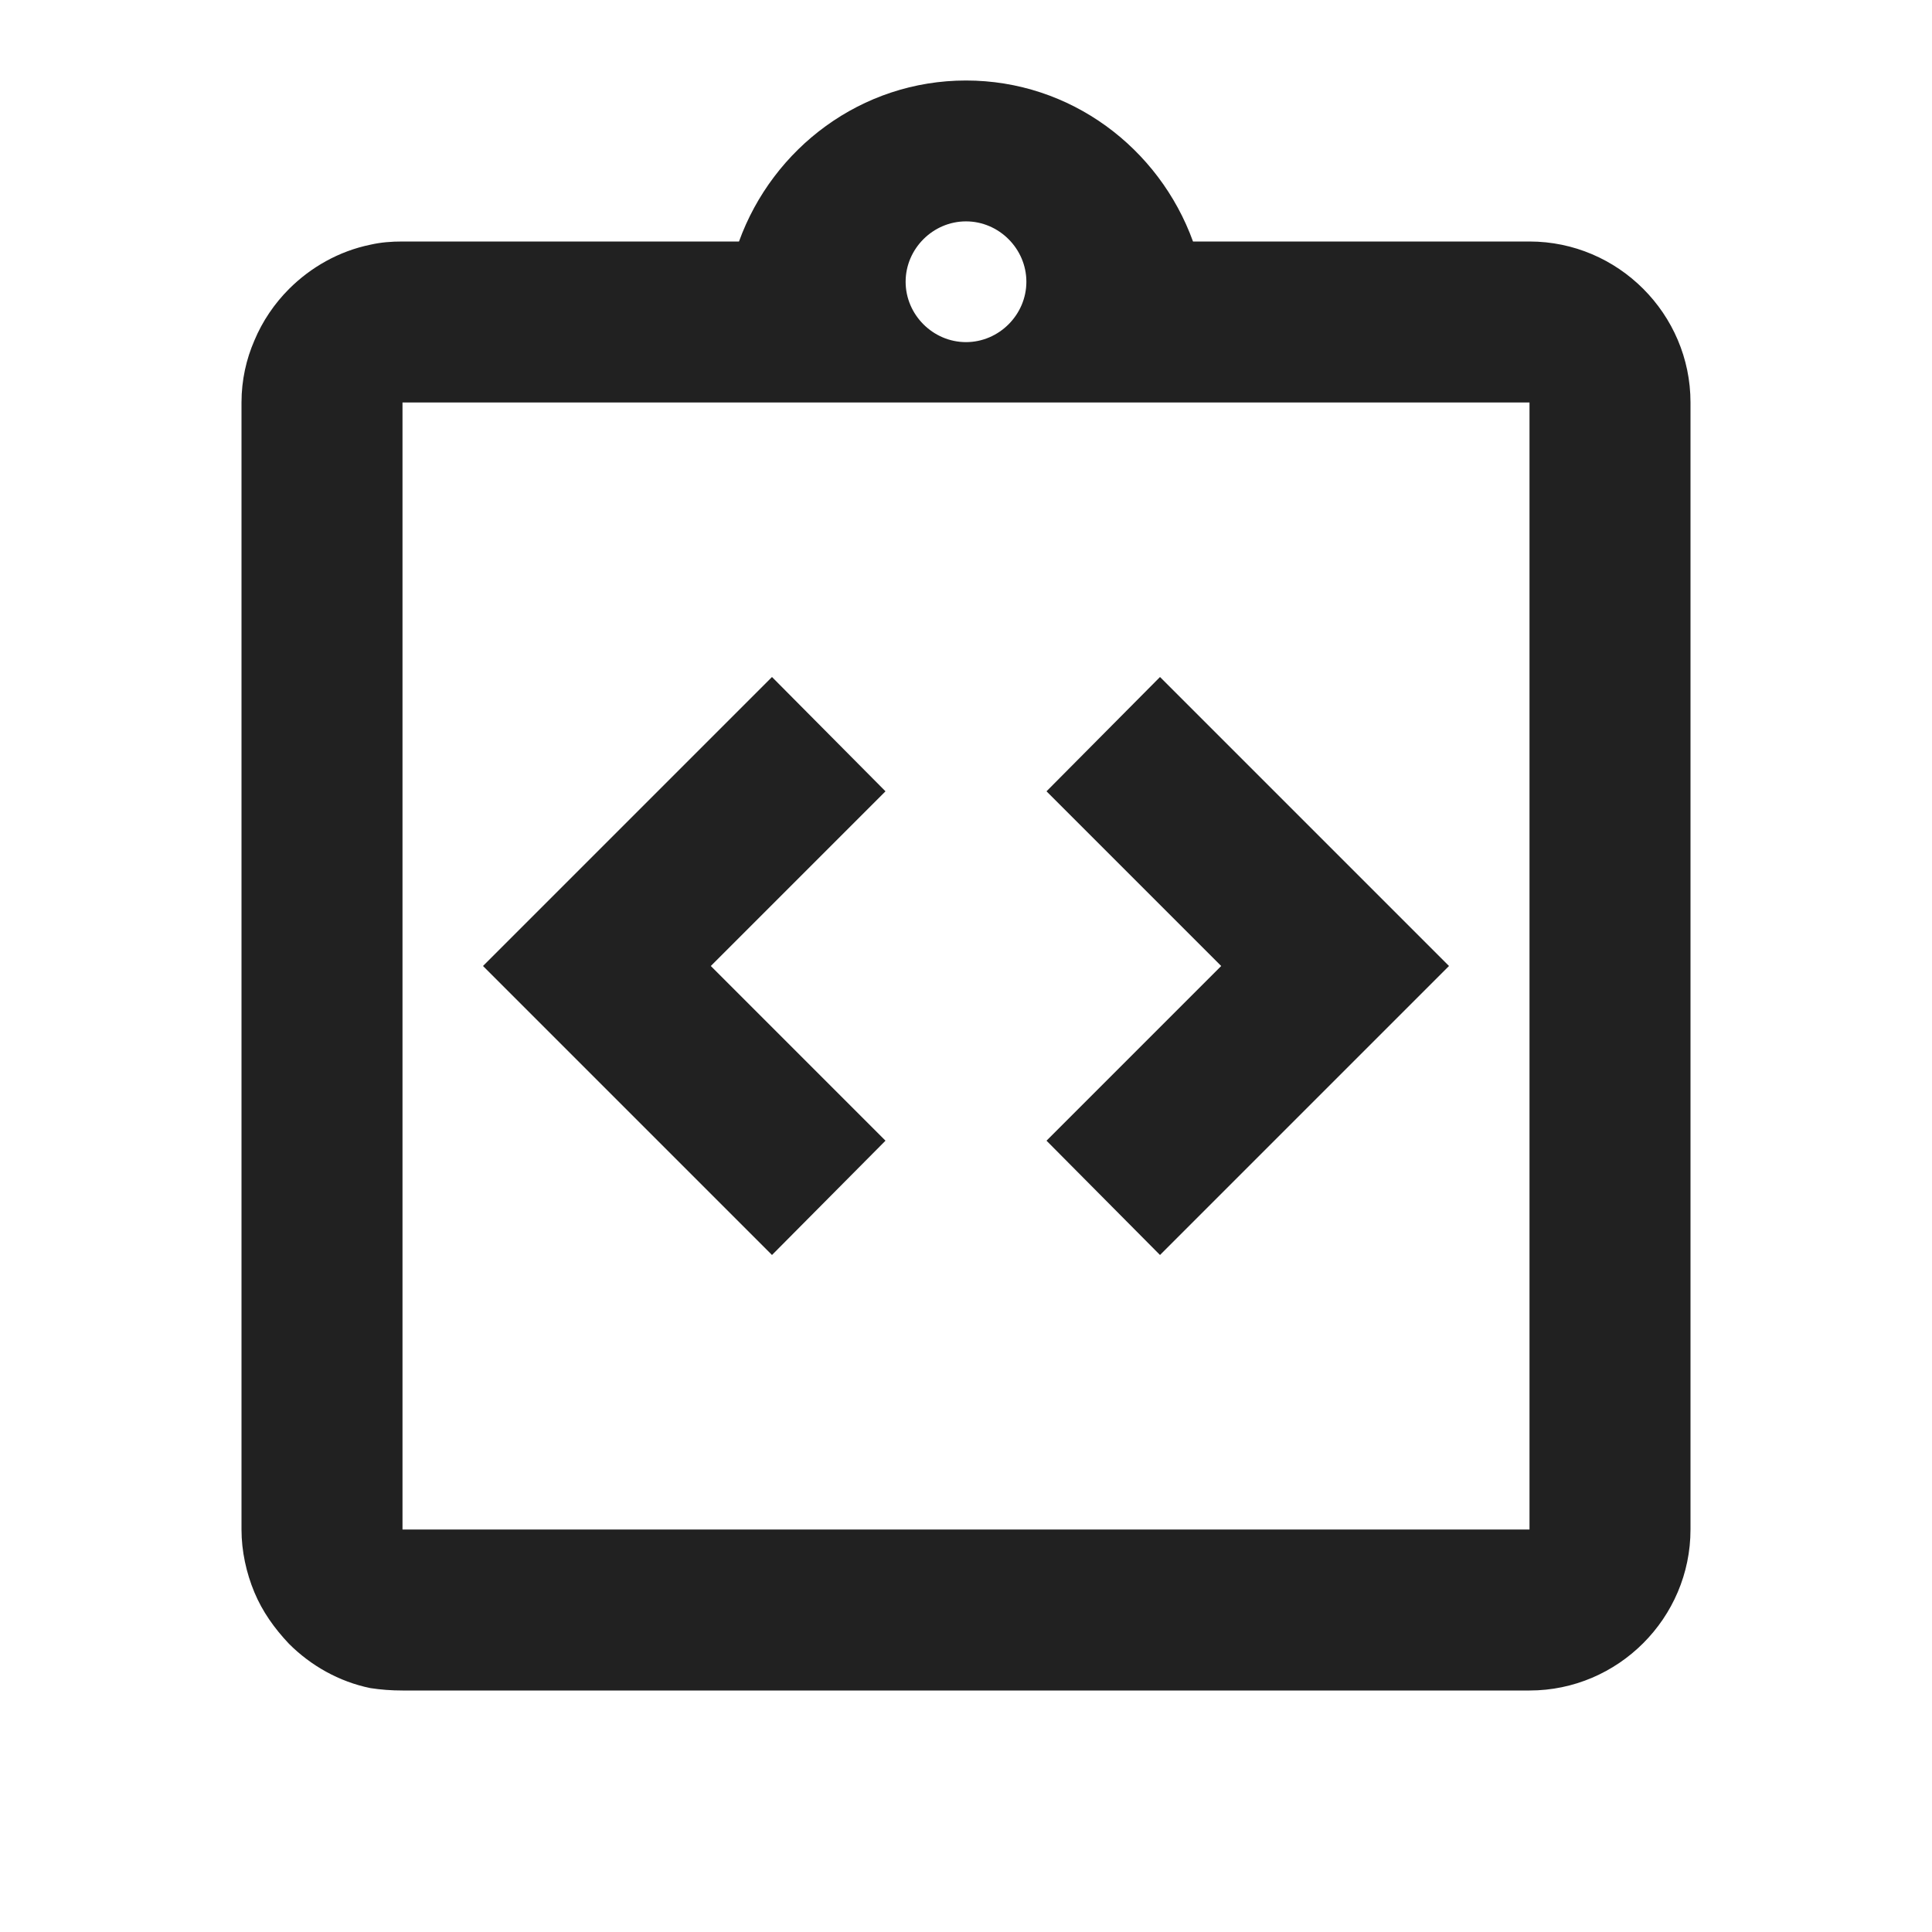 <?xml version="1.0" encoding="UTF-8"?>
<!DOCTYPE svg PUBLIC "-//W3C//DTD SVG 1.1//EN" "http://www.w3.org/Graphics/SVG/1.1/DTD/svg11.dtd">
<svg version="1.1" id="Layer_1" xmlns="http://www.w3.org/2000/svg" xmlns:xlink="http://www.w3.org/1999/xlink" x="0px" y="0px" width="24px" height="24px" viewBox="0 0 24 24" enable-background="new 0 0 24 24" xml:space="preserve">
  <g id="icon">
    <polygon points="11,14.17 8.83,12 11,9.83 9.59,8.41 6,12 9.59,15.59" fill="#212121" stroke-linejoin="miter"/>
    <polygon points="14.41,15.59 18,12 14.41,8.41 13,9.83 15.17,12 13,14.17" fill="#212121" stroke-linejoin="miter"/>
    <path d="M19,3h-4.18C14.4,1.84,13.3,1,12,1S9.6,1.84,9.18,3H5C4.86,3,4.73,3.01,4.6,3.04C4.21,3.12,3.86,3.32,3.59,3.59c-0.18,0.18,-0.33,0.4,-0.43,0.64C3.06,4.46,3,4.72,3,5v10v1v3c0,0.27,0.06,0.54,0.16,0.78c0.1,0.24,0.25,0.45,0.43,0.64c0.27,0.27,0.62,0.47,1.01,0.55C4.73,20.99,4.86,21,5,21h14c1.1,0,2,-0.9,2,-2v-3v-1V5C21,3.9,20.1,3,19,3zM12,2.75c0.41,0,0.75,0.34,0.75,0.75S12.41,4.25,12,4.25s-0.75,-0.34,-0.75,-0.75S11.59,2.75,12,2.75zM19,15v1v3H5v-3v-1V5h14V15z" fill="#212121"/>
  </g>
</svg>
